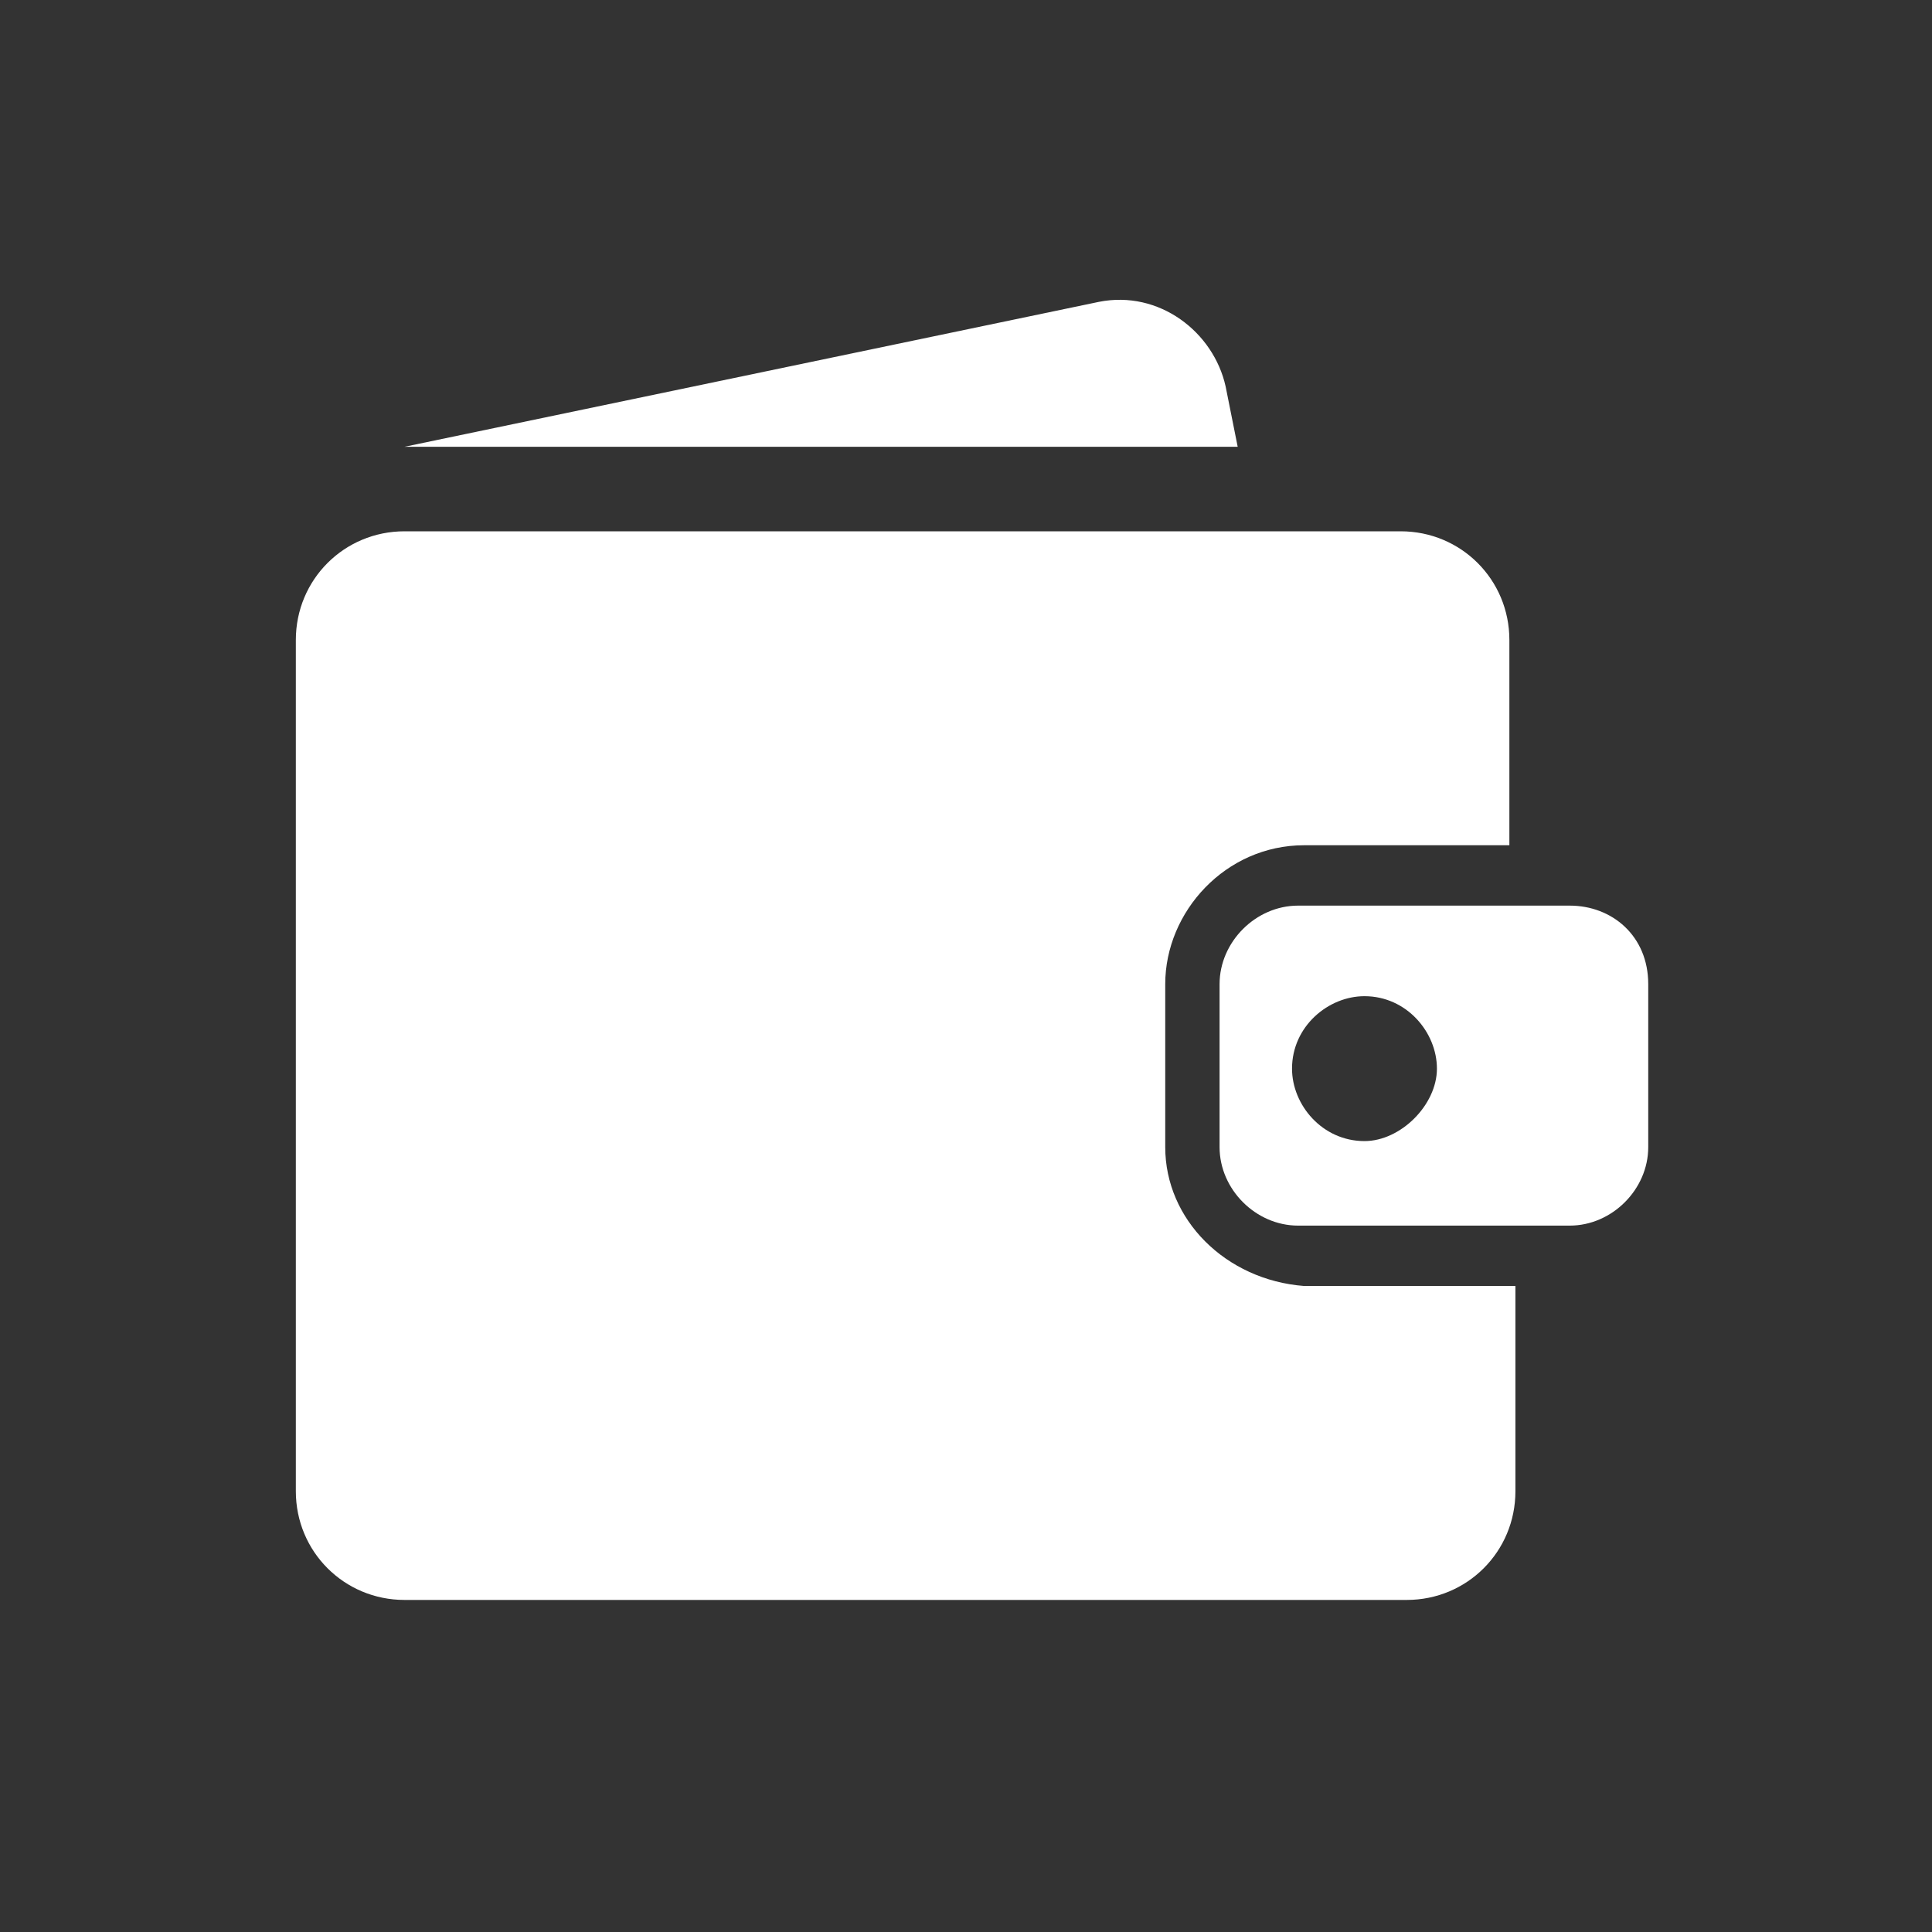 <?xml version="1.0" encoding="utf-8"?>
<!-- Generator: Adobe Illustrator 24.1.0, SVG Export Plug-In . SVG Version: 6.00 Build 0)  -->
<svg version="1.1" xmlns="http://www.w3.org/2000/svg" xmlns:xlink="http://www.w3.org/1999/xlink" x="0px" y="0px"
	 viewBox="0 0 32 32" style="enable-background:new 0 0 32 32;" xml:space="preserve">
<rect x="0" y="0" width="32" height="32" fill="#333333" stroke="none"/>
<style type="text/css">
	.st0{display:none;}
	.st1{display:inline;}
	.st2{fill:#19323F;}
	.st3{fill-rule:evenodd;clip-rule:evenodd;fill:#19323F;}
	.st4{fill:none;}
	.st5{display:inline;fill:#113179;}
	.st6{display:inline;fill:#FFFFFF;}
	.st7{fill:#FFFFFF;}
	.st8{display:inline;fill-rule:evenodd;clip-rule:evenodd;fill:#FFFFFF;}
</style>
<g id="レイヤー_1" class="st0">
	<g id="Element_2_" class="st1">
		<path class="st2" d="M14.7,8c0,1.7-2.8,3.2-6.4,3.2C4.8,11.1,2,9.7,2,8c0-1.7,2.8-3.2,6.4-3.2C11.8,4.8,14.7,6.2,14.7,8z"/>
		<path class="st2" d="M8.3,12.8c-3,0-5.6-1.1-6.2-2.5C2,10.5,2,10.8,2,11c0,1.7,2.8,3.2,6.4,3.2c3.5,0,6.4-1.4,6.4-3.2
			c0-0.2-0.1-0.5-0.2-0.7C13.9,11.7,11.4,12.8,8.3,12.8z"/>
		<path class="st2" d="M8.3,15.8c-3,0-5.6-1.1-6.2-2.5C2,13.6,2,13.8,2,14.1c0,1.7,2.8,3.2,6.4,3.2c3.5,0,6.4-1.4,6.4-3.2
			c0-0.2-0.1-0.5-0.2-0.7C13.9,14.8,11.4,15.8,8.3,15.8z"/>
		<path class="st2" d="M8.3,18.9c-3,0-5.6-1.1-6.2-2.5C2,16.7,2,16.9,2,17.1c0,1.7,2.8,3.2,6.4,3.2c3.5,0,6.4-1.4,6.4-3.2
			c0-0.2-0.1-0.5-0.2-0.7C13.9,17.9,11.4,18.9,8.3,18.9z"/>
		<path class="st2" d="M8.3,22c-3,0-5.6-1.1-6.2-2.5C2,19.7,2,20,2,20.2c0,1.7,2.8,3.2,6.4,3.2c3.5,0,6.4-1.4,6.4-3.2
			c0-0.2-0.1-0.5-0.2-0.7C13.9,20.9,11.4,22,8.3,22z"/>
		<path class="st2" d="M8.3,25.1c-3,0-5.6-1.1-6.2-2.5C2,22.8,2,23,2,23.3c0,1.7,2.8,3.2,6.4,3.2c3.5,0,6.4-1.4,6.4-3.2
			c0-0.2-0.1-0.5-0.2-0.7C13.9,24,11.4,25.1,8.3,25.1z"/>
		<path class="st2" d="M30.3,13.9c0,1.7-2.8,3.2-6.4,3.2c-3.5,0-6.4-1.4-6.4-3.2c0-1.7,2.8-3.2,6.4-3.2
			C27.4,10.7,30.3,12.1,30.3,13.9z"/>
		<path class="st2" d="M23.9,18.7c-3,0-5.6-1.1-6.2-2.5c-0.1,0.2-0.2,0.4-0.2,0.7c0,1.7,2.8,3.2,6.4,3.2c3.5,0,6.4-1.4,6.4-3.2
			c0-0.2-0.1-0.5-0.2-0.7C29.5,17.6,27,18.7,23.9,18.7z"/>
		<path class="st2" d="M23.9,21.7c-3,0-5.6-1.1-6.2-2.5c-0.1,0.2-0.2,0.4-0.2,0.7c0,1.7,2.8,3.2,6.4,3.2c3.5,0,6.4-1.4,6.4-3.2
			c0-0.2-0.1-0.5-0.2-0.7C29.5,20.7,27,21.7,23.9,21.7z"/>
		<path class="st2" d="M23.9,24.8c-3,0-5.6-1.1-6.2-2.5c-0.1,0.2-0.2,0.4-0.2,0.7c0,1.7,2.8,3.2,6.4,3.2c3.5,0,6.4-1.4,6.4-3.2
			c0-0.2-0.1-0.5-0.2-0.7C29.5,23.7,27,24.8,23.9,24.8z"/>
	</g>
	<g id="Element_1_" class="st1">
		<g>
			<g>
				<path class="st2" d="M10,28.2c-3.1,0-5.7-2.5-5.7-5.7c0-3.1,2.5-5.7,5.7-5.7s5.7,2.5,5.7,5.7C15.7,25.7,13.1,28.2,10,28.2z
					 M10,18.4c-2.3,0-4.2,1.9-4.2,4.2s1.9,4.2,4.2,4.2s4.2-1.9,4.2-4.2S12.3,18.4,10,18.4z"/>
			</g>
			<g>
				<path class="st2" d="M10.2,23.8c-0.2,0-0.4-0.1-0.5-0.2l-2.3-2.2c-0.3-0.3-0.3-0.8,0-1c0.3-0.3,0.8-0.3,1,0l1.8,1.7l1.1-1.2
					c0.3-0.3,0.7-0.3,1,0c0.3,0.3,0.3,0.7,0,1l-1.6,1.7C10.6,23.8,10.4,23.8,10.2,23.8C10.2,23.8,10.2,23.8,10.2,23.8z"/>
			</g>
		</g>
		<g>
			<g>
				<path class="st2" d="M21.5,3.8c-0.5-0.7-1.4-0.8-2-0.3l-4,2.9l6.4-2.2L21.5,3.8z"/>
				<path class="st2" d="M24.3,6.1c-0.2-0.6-0.8-1-1.4-1c-0.2,0-0.3,0-0.5,0.1c0,0,0,0,0,0l-4.9,1.7h6.2h0.9L24.3,6.1z"/>
			</g>
			<path class="st2" d="M26.5,13c-0.3-0.1-0.6-0.2-1-0.2h-1.2c-1.3,0-2.4,1.1-2.4,2.4c0,1.3,1.1,2.4,2.4,2.4h1.2
				c0.3,0,0.7-0.1,1-0.2c0.8-0.4,1.4-1.2,1.4-2.2C27.9,14.2,27.3,13.4,26.5,13z M24.9,16.2c-0.6,0-1-0.5-1-1c0-0.6,0.5-1,1-1
				c0.6,0,1,0.5,1,1C26,15.7,25.5,16.2,24.9,16.2z"/>
		</g>
		<path class="st2" d="M26.5,9.3c0-0.3-0.1-0.5-0.3-0.7C26,8.3,25.8,8.1,25.5,8c-0.1,0-0.3-0.1-0.5-0.1h-0.1h-0.5h-10h-1h-0.7h-1.6
			h-0.3c-0.4,0-0.8,0.2-1.1,0.5C9.5,8.5,9.4,8.8,9.4,9c0,0.1,0,0.2,0,0.3v0.2v1.3v4.5v0.1c0.2,0,0.4,0,0.6,0c3.8,0,7,3.1,7,7
			c0,0.2,0,0.4,0,0.6h1.4h0.2h1.6H25c0.8,0,1.5-0.7,1.5-1.5v-0.7v-0.6v-0.6v-1.2c-0.3,0.1-0.6,0.1-1,0.1h-1.2
			c-1.9,0-3.4-1.5-3.4-3.4c0-1.9,1.5-3.4,3.4-3.4h1.2c0.3,0,0.7,0.1,1,0.1v-1v-0.2L26.5,9.3C26.5,9.3,26.5,9.3,26.5,9.3z"/>
	</g>
	<g id="Element_3_" class="st1">
		<g>
			<path class="st2" d="M20.3,6.4c-0.2-0.9-1.1-1.6-2.1-1.4L6.7,7.4h13.8L20.3,6.4z"/>
		</g>
		<path class="st2" d="M19.3,19v-2.7c0-1.2,1-2.3,2.3-2.3H25v-3.4c0-1-0.8-1.8-1.8-1.8H6.7c-1,0-1.8,0.8-1.8,1.8v14.1
			c0,1,0.8,1.8,1.8,1.8h16.6c1,0,1.8-0.8,1.8-1.8v-3.4h-3.5C20.3,21.2,19.3,20.2,19.3,19z"/>
		<path class="st2" d="M26,15h-1h-3.5c-0.7,0-1.3,0.6-1.3,1.3V19c0,0.7,0.6,1.3,1.3,1.3H25h1c0.7,0,1.3-0.6,1.3-1.3v-2.7
			C27.3,15.5,26.7,15,26,15z M22.6,18.9c-0.7,0-1.2-0.6-1.2-1.2c0-0.7,0.6-1.2,1.2-1.2c0.7,0,1.2,0.6,1.2,1.2
			C23.8,18.3,23.2,18.9,22.6,18.9z"/>
	</g>
	<g id="Element_4_" class="st1">
		<g>
			<path class="st2" d="M5.1,22.3c-0.4,0-0.7-0.1-1-0.4c-0.5-0.6-0.5-1.5,0-2l7.4-7.1l6,5.4l8-8c0.6-0.6,1.5-0.6,2,0
				c0.6,0.6,0.6,1.5,0,2L17.6,22l-6-5.4l-5.5,5.3C5.9,22.2,5.5,22.3,5.1,22.3z"/>
		</g>
		<polygon class="st2" points="26,18.9 28.7,16.2 28.6,9 21.4,8.9 18.8,11.6 25.9,11.7 		"/>
	</g>
	<g id="Element_5_" class="st1">
		<g>
			<path class="st2" d="M22.9,6.4h-2.4l1.6,2.4H23v17H9.3v-17h0.9l1.6-2.4H9.4c-1.2,0-2.2,1-2.2,2.2v17.3c0,1.2,1,2.2,2.2,2.2h13.6
				c1.2,0,2.2-1,2.2-2.2V8.6C25.1,7.4,24.1,6.4,22.9,6.4z"/>
			<path class="st2" d="M20.6,8.8L19,6.4l-0.9-1.3l0,0c0-1.1-0.9-1.9-2-1.9c-1.1,0-2,0.9-2,1.9l0,0l-0.9,1.3l-1.6,2.4l-0.5,0.7
				l4.9,0l4.9,0L20.6,8.8z M16.1,4.4c0.4,0,0.7,0.3,0.7,0.7c0,0.4-0.3,0.7-0.7,0.7c-0.4,0-0.7-0.3-0.7-0.7
				C15.4,4.7,15.8,4.4,16.1,4.4z"/>
		</g>
		<path class="st2" d="M20.2,21.3c0.5-0.5,0.4-1.3-0.1-1.8l-1.3-1.3c-0.5-0.5-0.5-1.4,0-1.9l1.3-1.3c0.5-0.5,0.6-1.3,0.1-1.8
			c-0.5-0.5-1.3-0.4-1.8,0.1l-1.3,1.3c-0.5,0.5-1.4,0.5-1.9,0l-1.3-1.3c-0.5-0.5-1.3-0.6-1.8-0.1c-0.5,0.5-0.4,1.3,0.1,1.8l1.3,1.3
			c0.5,0.5,0.5,1.4,0,1.9l-1.3,1.3c-0.5,0.5-0.6,1.3-0.1,1.8c0.5,0.5,1.3,0.4,1.8-0.1l1.3-1.3c0.5-0.5,1.4-0.5,1.9,0l1.3,1.3
			C18.9,21.7,19.7,21.8,20.2,21.3z"/>
	</g>
	<g id="Element_6_" class="st1">
		<path class="st2" d="M14.7,5.8C8.5,5.9,3.6,11,3.8,17.2C3.9,23.3,9,28.2,15.1,28.1c6.2-0.1,11.1-5.2,10.9-11.4L14.9,17L14.7,5.8z"
			/>
		<path class="st2" d="M17.3,3.1l0.2,11.2l11.2-0.2C28.5,7.9,23.4,3,17.3,3.1z"/>
	</g>
	<g id="Element_7_" class="st1">
		<path class="st2" d="M24,5H8.3C7,5,5.9,6.1,5.9,7.4v15.7c0,0.8,0.4,1.5,1,1.9v0.5c0,0.4,0.3,0.7,0.7,0.7h2c0.4,0,0.7-0.3,0.7-0.7
			v-0.1h11v0.1c0,0.4,0.3,0.7,0.7,0.7h2c0.4,0,0.7-0.3,0.7-0.7v-0.3c0.8-0.4,1.4-1.2,1.4-2.1V7.4C26.3,6.1,25.3,5,24,5z M8.5,8.9
			c0-0.7,0.6-1.3,1.3-1.3h12.7c0.7,0,1.3,0.6,1.3,1.3v12.7c0,0.7-0.6,1.3-1.3,1.3H9.8c-0.7,0-1.3-0.6-1.3-1.3V8.9z"/>
		<g>
			<path class="st2" d="M14.4,17.8c0.5,0.3,1.1,0.5,1.7,0.5c0.6,0,1.2-0.2,1.7-0.5l-1.7-1.7L14.4,17.8z"/>
			<path class="st2" d="M13.5,13.5C13.2,14,13,14.6,13,15.2c0,0.6,0.2,1.2,0.5,1.7l1.7-1.7L13.5,13.5z"/>
			<path class="st2" d="M17.8,12.6c-0.5-0.3-1.1-0.5-1.7-0.5c-0.6,0-1.2,0.2-1.7,0.5l1.7,1.7L17.8,12.6z"/>
			<path class="st2" d="M17,15.2l1.7,1.7c0.3-0.5,0.5-1.1,0.5-1.7c0-0.6-0.2-1.2-0.5-1.7L17,15.2z"/>
			<path class="st2" d="M22.5,8.7H9.8c-0.1,0-0.2,0.1-0.2,0.2v12.7c0,0.1,0.1,0.2,0.2,0.2h12.7c0.1,0,0.2-0.1,0.2-0.2V8.9
				C22.7,8.8,22.6,8.7,22.5,8.7z M16.1,19.8c-2.5,0-4.6-2-4.6-4.6c0-2.5,2-4.6,4.6-4.6c2.5,0,4.6,2,4.6,4.6
				C20.7,17.7,18.6,19.8,16.1,19.8z"/>
		</g>
	</g>
	<g id="Element_8_" class="st1">
		<g>
			<path class="st2" d="M12.3,15.9v-1.3c-0.9,0-1.8-0.3-2.4-0.6l0.4-1.6c0.6,0.3,1.4,0.6,2.3,0.6c0.8,0,1.3-0.3,1.3-0.9
				c0-0.5-0.4-0.9-1.5-1.2C11,10.4,10,9.7,10,8.3c0-1.2,0.9-2.2,2.4-2.5V4.5h1.4v1.2c0.9,0,1.6,0.2,2,0.5l-0.4,1.6
				c-0.4-0.2-1-0.5-2-0.5c-0.9,0-1.2,0.4-1.2,0.8c0,0.5,0.5,0.8,1.7,1.2c1.7,0.6,2.3,1.4,2.3,2.6c0,1.2-0.9,2.3-2.5,2.6v1.4H12.3z"
				/>
		</g>
		<g>
			<g>
				<g>
					<path class="st2" d="M19.3,20.8H6.4c-0.8,0-1.5-0.7-1.5-1.5c0-0.8,0.7-1.5,1.5-1.5h10.8l3.9-9.2h4.7c0.8,0,1.5,0.7,1.5,1.5
						c0,0.8-0.7,1.5-1.5,1.5h-2.7L19.3,20.8z"/>
				</g>
				<g>
					<path class="st2" d="M10.1,24.3c0,1.4-1.1,2.5-2.5,2.5c-1.4,0-2.5-1.1-2.5-2.5c0-1.4,1.1-2.5,2.5-2.5C9,21.9,10.1,23,10.1,24.3
						z"/>
				</g>
				<g>
					<path class="st2" d="M19.3,24.3c0,1.4-1.1,2.5-2.5,2.5c-1.4,0-2.5-1.1-2.5-2.5c0-1.4,1.1-2.5,2.5-2.5
						C18.2,21.9,19.3,23,19.3,24.3z"/>
				</g>
			</g>
		</g>
	</g>
	<g id="Element_9_" class="st1">
		<rect x="7.8" y="14" class="st2" width="4.7" height="9.9"/>
		<rect x="13.8" y="9.2" class="st2" width="4.6" height="14.7"/>
		<rect x="19.9" y="16.8" class="st2" width="4.6" height="7.1"/>
		<g>
			<path class="st2" d="M24.3,26.9H7.9c-1.7,0-3.1-1.4-3.1-3.1V7.5c0-1.7,1.4-3.1,3.1-3.1h16.3c1.7,0,3.1,1.4,3.1,3.1v16.3
				C27.4,25.5,26,26.9,24.3,26.9z M7.9,6.2c-0.7,0-1.3,0.6-1.3,1.3v16.3c0,0.7,0.6,1.3,1.3,1.3h16.3c0.7,0,1.3-0.6,1.3-1.3V7.5
				c0-0.7-0.6-1.3-1.3-1.3H7.9z"/>
		</g>
	</g>
	<g id="Element_10_" class="st1">
		<path class="st3" d="M20.2,21.4l2.5-5.2l-3.6-3.6L15.6,9l-5.2,2.5L6.4,22.9c-0.4,0.1-0.7,0.3-1,0.5C4.9,24,4.7,24.8,5,25.6
			l9.3-9.3c-0.1-0.6,0-1.2,0.4-1.6c0.7-0.7,1.7-0.7,2.4,0c0.7,0.7,0.7,1.7,0,2.4c-0.4,0.4-1.1,0.6-1.6,0.4l-9.3,9.3
			c0.7,0.3,1.6,0.1,2.2-0.5c0.3-0.3,0.5-0.6,0.5-1L20.2,21.4z"/>
		<path class="st3" d="M26.8,15.5c-0.7,0.7-2,0.7-2.7,0l-7.8-7.8c-0.7-0.7-0.7-2,0-2.7l0,0c0.7-0.7,2-0.7,2.7,0l7.8,7.8
			C27.5,13.5,27.5,14.7,26.8,15.5L26.8,15.5z"/>
	</g>
	<g id="Element_11_" class="st1">
		<g>
			<path class="st4" d="M19.4,12.1h-6.6c-1.5,0-2.7,1.2-2.7,2.7v6.6c0,1.5,1.2,2.7,2.7,2.7h6.6c1.5,0,2.7-1.2,2.7-2.7v-6.6
				C22.1,13.3,20.9,12.1,19.4,12.1z"/>
			<path class="st2" d="M22.3,7.8h-3v0.2c0,1.5-1.3,2.8-2.8,2.8h-0.9c-1.5,0-2.8-1.3-2.8-2.8V7.8h-3c-1.5,0-2.7,1.2-2.7,2.7v13.7
				c0,1.5,1.2,2.7,2.7,2.7h12.4c1.5,0,2.7-1.2,2.7-2.7V10.5C25,9,23.8,7.8,22.3,7.8z M22.1,21.5c0,1.5-1.2,2.7-2.7,2.7h-6.6
				c-1.5,0-2.7-1.2-2.7-2.7v-6.6c0-1.5,1.2-2.7,2.7-2.7h6.6c1.5,0,2.7,1.2,2.7,2.7V21.5z"/>
		</g>
		<path class="st2" d="M16.6,4.4h-0.9c-1.1,0-2,0.9-2,2v1.4v0.2c0,1.1,0.9,2,2,2h0.9c1.1,0,2-0.9,2-2V7.8V6.4
			C18.5,5.3,17.7,4.4,16.6,4.4z M16.1,7.8c-0.7,0-1.2-0.5-1.2-1.2c0-0.7,0.5-1.2,1.2-1.2c0.7,0,1.2,0.5,1.2,1.2
			C17.3,7.3,16.8,7.8,16.1,7.8z"/>
		<path class="st3" d="M19.8,20c-0.8-0.5-1.9-0.3-2.7-1.2c0,0-0.3-0.3,0.3-1c0.6-0.7,0.7-1.9,0.5-2.8c-0.2-0.9-1-1.5-1.9-1.5
			c-0.9,0-1.8,0.6-1.9,1.5c-0.2,0.9-0.1,2.1,0.5,2.8c0.6,0.7,0.3,1,0.3,1c-0.7,1-1.9,0.7-2.7,1.2c-0.8,0.5-0.6,1.8-0.6,1.8h4.3h4.3
			C20.4,21.7,20.6,20.5,19.8,20z"/>
	</g>
	<g id="Element_12_" class="st1">
		<ellipse class="st2" cx="16.1" cy="7.7" rx="6.6" ry="3.3"/>
		<path class="st2" d="M16.1,12.7c-3.2,0-5.8-1.1-6.5-2.6c-0.1,0.2-0.2,0.5-0.2,0.7c0,1.8,3,3.3,6.6,3.3c3.6,0,6.6-1.5,6.6-3.3
			c0-0.2-0.1-0.5-0.2-0.7C21.9,11.6,19.3,12.7,16.1,12.7z"/>
		<path class="st2" d="M16.1,15.9c-3.2,0-5.8-1.1-6.5-2.6c-0.1,0.2-0.2,0.5-0.2,0.7c0,1.8,3,3.3,6.6,3.3c3.6,0,6.6-1.5,6.6-3.3
			c0-0.2-0.1-0.5-0.2-0.7C21.9,14.8,19.3,15.9,16.1,15.9z"/>
		<path class="st2" d="M16.1,19.1c-3.2,0-5.8-1.1-6.5-2.6c-0.1,0.2-0.2,0.5-0.2,0.7c0,1.8,3,3.3,6.6,3.3c3.6,0,6.6-1.5,6.6-3.3
			c0-0.2-0.1-0.5-0.2-0.7C21.9,17.9,19.3,19.1,16.1,19.1z"/>
		<path class="st2" d="M16.1,22.2c-3.2,0-5.8-1.1-6.5-2.6c-0.1,0.2-0.2,0.5-0.2,0.7c0,1.8,3,3.3,6.6,3.3c3.6,0,6.6-1.5,6.6-3.3
			c0-0.2-0.1-0.5-0.2-0.7C21.9,21.1,19.3,22.2,16.1,22.2z"/>
		<path class="st2" d="M16.1,25.4c-3.2,0-5.8-1.1-6.5-2.6c-0.1,0.2-0.2,0.5-0.2,0.7c0,1.8,3,3.3,6.6,3.3c3.6,0,6.6-1.5,6.6-3.3
			c0-0.2-0.1-0.5-0.2-0.7C21.9,24.3,19.3,25.4,16.1,25.4z"/>
	</g>
	<g id="Element_13_" class="st1">
		<path class="st2" d="M24.8,4.5H7.4C6,4.5,4.9,5.6,4.9,7v17.3c0,1.4,1.1,2.5,2.5,2.5h17.4c1.4,0,2.5-1.1,2.5-2.5V7
			C27.4,5.6,26.2,4.5,24.8,4.5z M12.5,23.3c0,0.5-0.4,1-1,1H8.8c-0.5,0-1-0.4-1-1v-2.7c0-0.5,0.4-1,1-1h2.7c0.5,0,1,0.4,1,1V23.3z
			 M12.5,17.4c0,0.5-0.4,1-1,1H8.8c-0.5,0-1-0.4-1-1v-2.7c0-0.5,0.4-1,1-1h2.7c0.5,0,1,0.4,1,1V17.4z M18.6,23.3c0,0.5-0.4,1-1,1
			h-2.7c-0.5,0-1-0.4-1-1v-2.7c0-0.5,0.4-1,1-1h2.7c0.5,0,1,0.4,1,1V23.3z M18.6,17.4c0,0.5-0.4,1-1,1h-2.7c-0.5,0-1-0.4-1-1v-2.7
			c0-0.5,0.4-1,1-1h2.7c0.5,0,1,0.4,1,1V17.4z M24.8,23.3c0,0.5-0.4,1-1,1h-2.7c-0.5,0-1-0.4-1-1v-8.6c0-0.5,0.4-1,1-1h2.7
			c0.5,0,1,0.4,1,1V23.3z M24.8,12H7.7V7.3h17.1V12z"/>
	</g>
	<g id="Element_14_" class="st1">
		<path class="st2" d="M7.8,24.6c0,0.8-0.7,1.5-1.5,1.5l0,0c-0.8,0-1.5-0.7-1.5-1.5V7.4c0-0.8,0.7-1.5,1.5-1.5l0,0
			c0.8,0,1.5,0.7,1.5,1.5V24.6z"/>
		<path class="st2" d="M6.3,26.1c-0.8,0-1.5-0.7-1.5-1.5l0,0c0-0.8,0.7-1.5,1.5-1.5h17.2c0.8,0,1.5,0.7,1.5,1.5l0,0
			c0,0.8-0.7,1.5-1.5,1.5H6.3z"/>
		<g>
			<path class="st2" d="M9.7,21.8c-0.6,0-1.2-0.5-1.2-1.1c-0.1-0.7,0.4-1.3,1.1-1.4c0.5-0.1,10.9-1.4,11.9-11
				c0.1-0.7,0.7-1.2,1.4-1.1c0.7,0.1,1.2,0.7,1.1,1.4c-0.5,4.8-3.1,8.6-7.6,11c-3.3,1.8-6.4,2.2-6.5,2.2C9.8,21.8,9.7,21.8,9.7,21.8
				z"/>
		</g>
		<g>
			<path class="st2" d="M26,11.7c-0.4,0-0.8-0.2-1-0.5L22.8,8l-3,2.1c-0.6,0.4-1.4,0.3-1.7-0.3c-0.4-0.6-0.3-1.4,0.3-1.7L22,5.5
				c0.4-0.3,0.8-0.4,1.3-0.3c0.5,0.1,0.8,0.3,1.1,0.7L27,9.7c0.4,0.6,0.3,1.4-0.3,1.7C26.5,11.6,26.3,11.7,26,11.7z"/>
		</g>
		<path class="st2" d="M12.3,13.8c0,0.3-0.3,0.6-0.6,0.6H9.5c-0.3,0-0.6-0.3-0.6-0.6v-0.5c0-0.3,0.3-0.6,0.6-0.6h2.1
			c0.3,0,0.6,0.3,0.6,0.6V13.8z"/>
		<path class="st2" d="M17.1,13.8c0,0.3-0.3,0.6-0.6,0.6h-2.1c-0.3,0-0.6-0.3-0.6-0.6v-0.5c0-0.3,0.3-0.6,0.6-0.6h2.1
			c0.3,0,0.6,0.3,0.6,0.6V13.8z"/>
		<path class="st2" d="M20.5,21.4c-0.3,0-0.6-0.3-0.6-0.6v-2.1c0-0.3,0.3-0.6,0.6-0.6H21c0.3,0,0.6,0.3,0.6,0.6v2.1
			c0,0.3-0.3,0.6-0.6,0.6H20.5z"/>
	</g>
	<g id="Element_15_" class="st1">
		<g>
			<path class="st2" d="M16.1,26.9c-6.2,0-11.2-5-11.2-11.2s5-11.2,11.2-11.2s11.2,5,11.2,11.2S22.3,26.9,16.1,26.9z M16.1,5.2
				c-5.8,0-10.5,4.7-10.5,10.5s4.7,10.5,10.5,10.5s10.5-4.7,10.5-10.5S21.9,5.2,16.1,5.2z M16.1,22.6c-3.9,0-7-3.1-7-7s3.1-7,7-7
				s7,3.1,7,7S20,22.6,16.1,22.6z M16.1,9.4c-3.4,0-6.2,2.8-6.2,6.2s2.8,6.2,6.2,6.2s6.2-2.8,6.2-6.2S19.5,9.4,16.1,9.4z"/>
		</g>
		<g>
			<path class="st2" d="M16.1,22.2c-1.9,0-3.7-0.8-4.9-2.1l-3.3,2.6c2,2.3,4.9,3.8,8.2,3.8c4.1,0,7.7-2.3,9.5-5.7l-3.8-1.9
				C20.7,20.9,18.6,22.2,16.1,22.2z"/>
			<path class="st2" d="M16.1,9c0.2,0,0.3,0,0.5,0V4.8c-0.2,0-0.3,0-0.5,0c-0.2,0-0.3,0-0.5,0V9C15.8,9,16,9,16.1,9z"/>
			<path class="st2" d="M10.6,19.3l-3.3,2.6c0.2,0.3,0.4,0.5,0.6,0.8l3.3-2.6C11,19.8,10.8,19.6,10.6,19.3z"/>
			<path class="st2" d="M22.3,18.1c-0.1,0.3-0.3,0.6-0.4,0.9l3.8,1.9c0.2-0.3,0.3-0.6,0.4-0.9L22.3,18.1z"/>
		</g>
	</g>
</g>
<g id="レイヤー_3" class="st0">
	<rect class="st5" width="32" height="32"/>
</g>
<g id="レイヤー_2">
	<g id="Element_30_" class="st0">
		<path class="st6" d="M14.7,8c0,1.7-2.8,3.2-6.4,3.2C4.8,11.1,2,9.7,2,8c0-1.7,2.8-3.2,6.4-3.2C11.8,4.8,14.7,6.2,14.7,8z"/>
		<path class="st6" d="M8.3,12.8c-3,0-5.6-1.1-6.2-2.5C2,10.5,2,10.7,2,11c0,1.7,2.8,3.2,6.4,3.2c3.5,0,6.4-1.4,6.4-3.2
			c0-0.2-0.1-0.5-0.2-0.7C13.9,11.7,11.4,12.8,8.3,12.8z"/>
		<path class="st6" d="M8.3,15.8c-3,0-5.6-1.1-6.2-2.5C2,13.6,2,13.8,2,14c0,1.7,2.8,3.2,6.4,3.2c3.5,0,6.4-1.4,6.4-3.2
			c0-0.2-0.1-0.5-0.2-0.7C13.9,14.8,11.4,15.8,8.3,15.8z"/>
		<path class="st6" d="M8.3,18.9c-3,0-5.6-1.1-6.2-2.5C2,16.7,2,16.9,2,17.1c0,1.7,2.8,3.2,6.4,3.2c3.5,0,6.4-1.4,6.4-3.2
			c0-0.2-0.1-0.5-0.2-0.7C13.9,17.8,11.4,18.9,8.3,18.9z"/>
		<path class="st6" d="M8.3,22c-3,0-5.6-1.1-6.2-2.5C2,19.7,2,20,2,20.2c0,1.7,2.8,3.2,6.4,3.2c3.5,0,6.4-1.4,6.4-3.2
			c0-0.2-0.1-0.5-0.2-0.7C13.9,20.9,11.4,22,8.3,22z"/>
		<path class="st6" d="M8.3,25c-3,0-5.6-1.1-6.2-2.5C2,22.8,2,23,2,23.3c0,1.7,2.8,3.2,6.4,3.2c3.5,0,6.4-1.4,6.4-3.2
			c0-0.2-0.1-0.5-0.2-0.7C13.9,24,11.4,25,8.3,25z"/>
		<path class="st6" d="M30.3,13.9c0,1.7-2.8,3.2-6.4,3.2c-3.5,0-6.4-1.4-6.4-3.2c0-1.7,2.8-3.2,6.4-3.2
			C27.4,10.7,30.3,12.1,30.3,13.9z"/>
		<path class="st6" d="M23.9,18.7c-3,0-5.6-1.1-6.2-2.5c-0.1,0.2-0.2,0.4-0.2,0.7c0,1.7,2.8,3.2,6.4,3.2c3.5,0,6.4-1.4,6.4-3.2
			c0-0.2-0.1-0.5-0.2-0.7C29.5,17.6,27,18.7,23.9,18.7z"/>
		<path class="st6" d="M23.9,21.7c-3,0-5.6-1.1-6.2-2.5c-0.1,0.2-0.2,0.4-0.2,0.7c0,1.7,2.8,3.2,6.4,3.2c3.5,0,6.4-1.4,6.4-3.2
			c0-0.2-0.1-0.5-0.2-0.7C29.5,20.7,27,21.7,23.9,21.7z"/>
		<path class="st6" d="M23.9,24.8c-3,0-5.6-1.1-6.2-2.5c-0.1,0.2-0.2,0.4-0.2,0.7c0,1.7,2.8,3.2,6.4,3.2c3.5,0,6.4-1.4,6.4-3.2
			c0-0.2-0.1-0.5-0.2-0.7C29.5,23.7,27,24.8,23.9,24.8z"/>
	</g>
	<g id="Element_29_" class="st0">
		<g class="st1">
			<g>
				<path class="st7" d="M10,28.2c-3.1,0-5.7-2.5-5.7-5.7c0-3.1,2.5-5.7,5.7-5.7s5.7,2.5,5.7,5.7C15.7,25.7,13.1,28.2,10,28.2z
					 M10,18.4c-2.3,0-4.2,1.9-4.2,4.2s1.9,4.2,4.2,4.2s4.2-1.9,4.2-4.2S12.3,18.4,10,18.4z"/>
			</g>
			<g>
				<path class="st7" d="M10.2,23.8c-0.2,0-0.4-0.1-0.5-0.2l-2.3-2.2c-0.3-0.3-0.3-0.8,0-1c0.3-0.3,0.8-0.3,1,0l1.8,1.7l1.1-1.2
					c0.3-0.3,0.7-0.3,1,0c0.3,0.3,0.3,0.7,0,1l-1.6,1.7C10.6,23.7,10.4,23.8,10.2,23.8C10.2,23.8,10.2,23.8,10.2,23.8z"/>
			</g>
		</g>
		<g class="st1">
			<g>
				<path class="st7" d="M21.5,3.8c-0.5-0.7-1.4-0.8-2-0.3l-4,2.9l6.4-2.2L21.5,3.8z"/>
				<path class="st7" d="M24.3,6.1c-0.2-0.6-0.8-1-1.4-1c-0.2,0-0.3,0-0.5,0.1c0,0,0,0,0,0l-4.9,1.7h6.2h0.9L24.3,6.1z"/>
			</g>
			<path class="st7" d="M26.5,13c-0.3-0.1-0.6-0.2-1-0.2h-1.2c-1.3,0-2.4,1.1-2.4,2.4c0,1.3,1.1,2.4,2.4,2.4h1.2
				c0.3,0,0.7-0.1,1-0.2c0.8-0.4,1.4-1.2,1.4-2.2C27.9,14.2,27.3,13.4,26.5,13z M24.9,16.2c-0.6,0-1-0.5-1-1c0-0.6,0.5-1,1-1
				c0.6,0,1,0.5,1,1C26,15.7,25.5,16.2,24.9,16.2z"/>
		</g>
		<path class="st6" d="M26.5,9.3c0-0.3-0.1-0.5-0.3-0.7C26,8.3,25.8,8.1,25.5,8c-0.1,0-0.3-0.1-0.5-0.1h-0.1h-0.5h-10h-1h-0.7h-1.6
			h-0.3c-0.4,0-0.8,0.2-1.1,0.5C9.5,8.5,9.4,8.8,9.4,9c0,0.1,0,0.2,0,0.3v0.2v1.3v4.5v0.1c0.2,0,0.4,0,0.6,0c3.8,0,7,3.1,7,7
			c0,0.2,0,0.4,0,0.6h1.4h0.2h1.6H25c0.8,0,1.5-0.7,1.5-1.5v-0.7v-0.6v-0.6v-1.2c-0.3,0.1-0.6,0.1-1,0.1h-1.2
			c-1.9,0-3.4-1.5-3.4-3.4c0-1.9,1.5-3.4,3.4-3.4h1.2c0.3,0,0.7,0.1,1,0.1v-1v-0.2L26.5,9.3C26.5,9.3,26.5,9.3,26.5,9.3z"/>
	</g>
	<g id="Element_28_">
		<g>
			<path class="st7" d="M20.3,6.4c-0.2-0.9-1.1-1.6-2.1-1.4L6.7,7.4h13.8L20.3,6.4z"/>
		</g>
		<path class="st7" d="M19.3,19v-2.7c0-1.2,1-2.3,2.3-2.3H25v-3.4c0-1-0.8-1.8-1.8-1.8H6.7c-1,0-1.8,0.8-1.8,1.8v14.1
			c0,1,0.8,1.8,1.8,1.8h16.6c1,0,1.8-0.8,1.8-1.8v-3.4h-3.5C20.3,21.2,19.3,20.2,19.3,19z"/>
		<path class="st7" d="M26,15h-1h-3.5c-0.7,0-1.3,0.6-1.3,1.3V19c0,0.7,0.6,1.3,1.3,1.3H25h1c0.7,0,1.3-0.6,1.3-1.3v-2.7
			C27.3,15.5,26.7,15,26,15z M22.6,18.9c-0.7,0-1.2-0.6-1.2-1.2c0-0.7,0.6-1.2,1.2-1.2c0.7,0,1.2,0.6,1.2,1.2
			C23.8,18.3,23.2,18.9,22.6,18.9z"/>
	</g>
	<g id="Element_27_" class="st0">
		<g class="st1">
			<path class="st7" d="M5.1,22.3c-0.4,0-0.7-0.1-1-0.4c-0.5-0.6-0.5-1.5,0-2l7.4-7.1l6,5.4l8-8c0.6-0.6,1.5-0.6,2,0
				c0.6,0.6,0.6,1.5,0,2L17.6,22l-6-5.4l-5.5,5.3C5.9,22.2,5.5,22.3,5.1,22.3z"/>
		</g>
		<polygon class="st6" points="26,18.9 28.7,16.2 28.6,9 21.4,8.9 18.8,11.6 25.9,11.7 		"/>
	</g>
	<g id="Element_26_" class="st0">
		<g class="st1">
			<path class="st7" d="M22.9,6.4h-2.4l1.6,2.4H23v17H9.3v-17h0.9l1.6-2.4H9.4c-1.2,0-2.2,1-2.2,2.2v17.3c0,1.2,1,2.2,2.2,2.2h13.6
				c1.2,0,2.2-1,2.2-2.2V8.6C25.1,7.3,24.1,6.4,22.9,6.4z"/>
			<path class="st7" d="M20.6,8.7L19,6.4l-0.9-1.3l0,0c0-1.1-0.9-1.9-2-1.9c-1.1,0-2,0.9-2,1.9l0,0l-0.9,1.3l-1.6,2.4l-0.5,0.7
				l4.9,0l4.9,0L20.6,8.7z M16.1,4.4c0.4,0,0.7,0.3,0.7,0.7s-0.3,0.7-0.7,0.7c-0.4,0-0.7-0.3-0.7-0.7S15.8,4.4,16.1,4.4z"/>
		</g>
		<path class="st6" d="M20.2,21.3c0.5-0.5,0.4-1.3-0.1-1.8l-1.3-1.3c-0.5-0.5-0.5-1.4,0-1.9l1.3-1.3c0.5-0.5,0.6-1.3,0.1-1.8
			c-0.5-0.5-1.3-0.4-1.8,0.1l-1.3,1.3c-0.5,0.5-1.4,0.5-1.9,0l-1.3-1.3c-0.5-0.5-1.3-0.6-1.8-0.1c-0.5,0.5-0.4,1.3,0.1,1.8l1.3,1.3
			c0.5,0.5,0.5,1.4,0,1.9l-1.3,1.3c-0.5,0.5-0.6,1.3-0.1,1.8c0.5,0.5,1.3,0.4,1.8-0.1l1.3-1.3c0.5-0.5,1.4-0.5,1.9,0l1.3,1.3
			C18.9,21.7,19.7,21.7,20.2,21.3z"/>
	</g>
	<g id="Element_25_" class="st0">
		<path class="st6" d="M14.7,5.8C8.5,5.9,3.6,11,3.8,17.2C3.9,23.3,9,28.2,15.1,28.1c6.2-0.1,11.1-5.2,10.9-11.4L14.9,17L14.7,5.8z"
			/>
		<path class="st6" d="M17.3,3.1l0.2,11.2l11.2-0.2C28.5,7.9,23.4,3,17.3,3.1z"/>
	</g>
	<g id="Element_24_" class="st0">
		<path class="st6" d="M24,5H8.3C7,5,5.9,6.1,5.9,7.4V23c0,0.8,0.4,1.5,1,1.9v0.5c0,0.4,0.3,0.7,0.7,0.7h2c0.4,0,0.7-0.3,0.7-0.7
			v-0.1h11v0.1c0,0.4,0.3,0.7,0.7,0.7h2c0.4,0,0.7-0.3,0.7-0.7v-0.3c0.8-0.4,1.4-1.2,1.4-2.1V7.4C26.3,6.1,25.3,5,24,5z M8.5,8.9
			c0-0.7,0.6-1.3,1.3-1.3h12.7c0.7,0,1.3,0.6,1.3,1.3v12.7c0,0.7-0.6,1.3-1.3,1.3H9.8c-0.7,0-1.3-0.6-1.3-1.3V8.9z"/>
		<g class="st1">
			<path class="st7" d="M14.4,17.8c0.5,0.3,1.1,0.5,1.7,0.5c0.6,0,1.2-0.2,1.7-0.5l-1.7-1.7L14.4,17.8z"/>
			<path class="st7" d="M13.5,13.5C13.2,14,13,14.6,13,15.2c0,0.6,0.2,1.2,0.5,1.7l1.7-1.7L13.5,13.5z"/>
			<path class="st7" d="M17.8,12.6c-0.5-0.3-1.1-0.5-1.7-0.5c-0.6,0-1.2,0.2-1.7,0.5l1.7,1.7L17.8,12.6z"/>
			<path class="st7" d="M17,15.2l1.7,1.7c0.3-0.5,0.5-1.1,0.5-1.7c0-0.6-0.2-1.2-0.5-1.7L17,15.2z"/>
			<path class="st7" d="M22.5,8.7H9.8c-0.1,0-0.2,0.1-0.2,0.2v12.7c0,0.1,0.1,0.2,0.2,0.2h12.7c0.1,0,0.2-0.1,0.2-0.2V8.9
				C22.7,8.8,22.6,8.7,22.5,8.7z M16.1,19.8c-2.5,0-4.6-2-4.6-4.6c0-2.5,2-4.6,4.6-4.6c2.5,0,4.6,2,4.6,4.6
				C20.7,17.7,18.6,19.8,16.1,19.8z"/>
		</g>
	</g>
	<g id="Element_23_" class="st0">
		<g class="st1">
			<path class="st7" d="M12.3,15.9v-1.3c-0.9,0-1.8-0.3-2.4-0.6l0.4-1.6c0.6,0.3,1.4,0.6,2.3,0.6c0.8,0,1.3-0.3,1.3-0.9
				c0-0.5-0.4-0.9-1.5-1.2C11,10.4,10,9.7,10,8.3c0-1.2,0.9-2.2,2.4-2.5V4.5h1.4v1.2c0.9,0,1.6,0.2,2,0.5l-0.4,1.6
				c-0.4-0.2-1-0.5-2-0.5c-0.9,0-1.2,0.4-1.2,0.8c0,0.5,0.5,0.8,1.7,1.2c1.7,0.6,2.3,1.4,2.3,2.6c0,1.2-0.9,2.3-2.5,2.6v1.4H12.3z"
				/>
		</g>
		<g class="st1">
			<g>
				<g>
					<path class="st7" d="M19.3,20.8H6.4c-0.8,0-1.5-0.7-1.5-1.5c0-0.8,0.7-1.5,1.5-1.5h10.8l3.9-9.2h4.7c0.8,0,1.5,0.7,1.5,1.5
						c0,0.8-0.7,1.5-1.5,1.5h-2.7L19.3,20.8z"/>
				</g>
				<g>
					<path class="st7" d="M10.1,24.3c0,1.4-1.1,2.5-2.5,2.5c-1.4,0-2.5-1.1-2.5-2.5c0-1.4,1.1-2.5,2.5-2.5
						C9,21.8,10.1,22.9,10.1,24.3z"/>
				</g>
				<g>
					<path class="st7" d="M19.3,24.3c0,1.4-1.1,2.5-2.5,2.5c-1.4,0-2.5-1.1-2.5-2.5c0-1.4,1.1-2.5,2.5-2.5
						C18.2,21.8,19.3,22.9,19.3,24.3z"/>
				</g>
			</g>
		</g>
	</g>
	<g id="Element_22_" class="st0">
		<rect x="7.8" y="14" class="st6" width="4.7" height="9.9"/>
		<rect x="13.8" y="9.2" class="st6" width="4.6" height="14.7"/>
		<rect x="19.9" y="16.8" class="st6" width="4.6" height="7.1"/>
		<g class="st1">
			<path class="st7" d="M24.3,26.9H7.9c-1.7,0-3.1-1.4-3.1-3.1V7.4c0-1.7,1.4-3.1,3.1-3.1h16.3c1.7,0,3.1,1.4,3.1,3.1v16.3
				C27.4,25.5,26,26.9,24.3,26.9z M7.9,6.2c-0.7,0-1.3,0.6-1.3,1.3v16.3c0,0.7,0.6,1.3,1.3,1.3h16.3c0.7,0,1.3-0.6,1.3-1.3V7.4
				c0-0.7-0.6-1.3-1.3-1.3H7.9z"/>
		</g>
	</g>
	<g id="Element_21_" class="st0">
		<path class="st6" d="M20.2,21.4l2.5-5.2l-3.6-3.6L15.6,9l-5.2,2.5L6.4,22.9c-0.4,0.1-0.7,0.3-1,0.5C4.9,24,4.7,24.8,5,25.6
			l9.3-9.3c-0.1-0.6,0-1.2,0.4-1.6c0.7-0.7,1.7-0.7,2.4,0c0.7,0.7,0.7,1.7,0,2.4c-0.4,0.4-1.1,0.6-1.6,0.4l-9.3,9.3
			c0.7,0.3,1.6,0.1,2.2-0.5c0.3-0.3,0.5-0.6,0.5-1L20.2,21.4z"/>
		<path class="st6" d="M26.8,15.5c-0.7,0.7-2,0.7-2.7,0l-7.8-7.8c-0.7-0.7-0.7-2,0-2.7l0,0c0.7-0.7,2-0.7,2.7,0l7.8,7.8
			C27.5,13.5,27.5,14.7,26.8,15.5L26.8,15.5z"/>
	</g>
	<g id="Element_20_" class="st0">
		<g class="st1">
			<path class="st4" d="M19.4,12.1h-6.6c-1.5,0-2.7,1.2-2.7,2.7v6.6c0,1.5,1.2,2.7,2.7,2.7h6.6c1.5,0,2.7-1.2,2.7-2.7v-6.6
				C22.1,13.3,20.9,12.1,19.4,12.1z"/>
			<path class="st7" d="M22.3,7.8h-3v0.2c0,1.5-1.3,2.8-2.8,2.8h-0.9c-1.5,0-2.8-1.3-2.8-2.8V7.8h-3c-1.5,0-2.7,1.2-2.7,2.7v13.7
				c0,1.5,1.2,2.7,2.7,2.7h12.4c1.5,0,2.7-1.2,2.7-2.7V10.5C25,9,23.8,7.8,22.3,7.8z M22.1,21.5c0,1.5-1.2,2.7-2.7,2.7h-6.6
				c-1.5,0-2.7-1.2-2.7-2.7v-6.6c0-1.5,1.2-2.7,2.7-2.7h6.6c1.5,0,2.7,1.2,2.7,2.7V21.5z"/>
		</g>
		<path class="st6" d="M16.6,4.4h-0.9c-1.1,0-2,0.9-2,2v1.4v0.2c0,1.1,0.9,2,2,2h0.9c1.1,0,2-0.9,2-2V7.8V6.4
			C18.5,5.3,17.7,4.4,16.6,4.4z M16.1,7.8c-0.7,0-1.2-0.5-1.2-1.2c0-0.7,0.5-1.2,1.2-1.2c0.7,0,1.2,0.5,1.2,1.2
			C17.3,7.3,16.8,7.8,16.1,7.8z"/>
		<path class="st8" d="M19.8,19.9c-0.8-0.5-1.9-0.3-2.7-1.2c0,0-0.3-0.3,0.3-1c0.6-0.7,0.7-1.9,0.5-2.8c-0.2-0.9-1-1.5-1.9-1.5
			c-0.9,0-1.8,0.6-1.9,1.5c-0.2,0.9-0.1,2.1,0.5,2.8c0.6,0.7,0.3,1,0.3,1c-0.7,1-1.9,0.7-2.7,1.2c-0.8,0.5-0.6,1.8-0.6,1.8h4.3h4.3
			C20.4,21.7,20.6,20.5,19.8,19.9z"/>
	</g>
	<g id="Element_19_" class="st0">
		<ellipse class="st6" cx="16.1" cy="7.7" rx="6.6" ry="3.3"/>
		<path class="st6" d="M16.1,12.7c-3.2,0-5.8-1.1-6.5-2.6c-0.1,0.2-0.2,0.5-0.2,0.7c0,1.8,3,3.3,6.6,3.3c3.6,0,6.6-1.5,6.6-3.3
			c0-0.2-0.1-0.5-0.2-0.7C21.9,11.6,19.3,12.7,16.1,12.7z"/>
		<path class="st6" d="M16.1,15.9c-3.2,0-5.8-1.1-6.5-2.6c-0.1,0.2-0.2,0.5-0.2,0.7c0,1.8,3,3.3,6.6,3.3c3.6,0,6.6-1.5,6.6-3.3
			c0-0.2-0.1-0.5-0.2-0.7C21.9,14.7,19.3,15.9,16.1,15.9z"/>
		<path class="st6" d="M16.1,19c-3.2,0-5.8-1.1-6.5-2.6c-0.1,0.2-0.2,0.5-0.2,0.7c0,1.8,3,3.3,6.6,3.3c3.6,0,6.6-1.5,6.6-3.3
			c0-0.2-0.1-0.5-0.2-0.7C21.9,17.9,19.3,19,16.1,19z"/>
		<path class="st6" d="M16.1,22.2c-3.2,0-5.8-1.1-6.5-2.6c-0.1,0.2-0.2,0.5-0.2,0.7c0,1.8,3,3.3,6.6,3.3c3.6,0,6.6-1.5,6.6-3.3
			c0-0.2-0.1-0.5-0.2-0.7C21.9,21.1,19.3,22.2,16.1,22.2z"/>
		<path class="st6" d="M16.1,25.4c-3.2,0-5.8-1.1-6.5-2.6c-0.1,0.2-0.2,0.5-0.2,0.7c0,1.8,3,3.3,6.6,3.3c3.6,0,6.6-1.5,6.6-3.3
			c0-0.2-0.1-0.5-0.2-0.7C21.9,24.3,19.3,25.4,16.1,25.4z"/>
	</g>
	<g id="Element_18_" class="st0">
		<path class="st6" d="M24.8,4.4H7.4C6,4.4,4.9,5.6,4.9,7v17.3c0,1.4,1.1,2.5,2.5,2.5h17.4c1.4,0,2.5-1.1,2.5-2.5V7
			C27.4,5.6,26.2,4.4,24.8,4.4z M12.5,23.3c0,0.5-0.4,1-1,1H8.8c-0.5,0-1-0.4-1-1v-2.7c0-0.5,0.4-1,1-1h2.7c0.5,0,1,0.4,1,1V23.3z
			 M12.5,17.4c0,0.5-0.4,1-1,1H8.8c-0.5,0-1-0.4-1-1v-2.7c0-0.5,0.4-1,1-1h2.7c0.5,0,1,0.4,1,1V17.4z M18.6,23.3c0,0.5-0.4,1-1,1
			h-2.7c-0.5,0-1-0.4-1-1v-2.7c0-0.5,0.4-1,1-1h2.7c0.5,0,1,0.4,1,1V23.3z M18.6,17.4c0,0.5-0.4,1-1,1h-2.7c-0.5,0-1-0.4-1-1v-2.7
			c0-0.5,0.4-1,1-1h2.7c0.5,0,1,0.4,1,1V17.4z M24.8,23.3c0,0.5-0.4,1-1,1h-2.7c-0.5,0-1-0.4-1-1v-8.6c0-0.5,0.4-1,1-1h2.7
			c0.5,0,1,0.4,1,1V23.3z M24.8,12H7.7V7.3h17.1V12z"/>
	</g>
	<g id="Element_17_" class="st0">
		<path class="st6" d="M7.8,24.6c0,0.8-0.7,1.5-1.5,1.5l0,0c-0.8,0-1.5-0.7-1.5-1.5V7.4c0-0.8,0.7-1.5,1.5-1.5l0,0
			c0.8,0,1.5,0.7,1.5,1.5V24.6z"/>
		<path class="st6" d="M6.3,26.1c-0.8,0-1.5-0.7-1.5-1.5l0,0c0-0.8,0.7-1.5,1.5-1.5h17.2c0.8,0,1.5,0.7,1.5,1.5l0,0
			c0,0.8-0.7,1.5-1.5,1.5H6.3z"/>
		<g class="st1">
			<path class="st7" d="M9.7,21.8c-0.6,0-1.2-0.5-1.2-1.1c-0.1-0.7,0.4-1.3,1.1-1.4c0.5-0.1,10.9-1.4,11.9-11
				c0.1-0.7,0.7-1.2,1.4-1.1c0.7,0.1,1.2,0.7,1.1,1.4c-0.5,4.8-3.1,8.6-7.6,11c-3.3,1.8-6.4,2.2-6.5,2.2C9.8,21.8,9.7,21.8,9.7,21.8
				z"/>
		</g>
		<g class="st1">
			<path class="st7" d="M26,11.6c-0.4,0-0.8-0.2-1-0.5L22.8,8l-3,2.1c-0.6,0.4-1.4,0.3-1.7-0.3c-0.4-0.6-0.3-1.4,0.3-1.7L22,5.5
				c0.4-0.3,0.8-0.4,1.3-0.3c0.5,0.1,0.8,0.3,1.1,0.7L27,9.7c0.4,0.6,0.3,1.4-0.3,1.7C26.5,11.6,26.3,11.6,26,11.6z"/>
		</g>
		<path class="st6" d="M12.3,13.8c0,0.3-0.3,0.6-0.6,0.6H9.5c-0.3,0-0.6-0.3-0.6-0.6v-0.5c0-0.3,0.3-0.6,0.6-0.6h2.1
			c0.3,0,0.6,0.3,0.6,0.6V13.8z"/>
		<path class="st6" d="M17.1,13.8c0,0.3-0.3,0.6-0.6,0.6h-2.1c-0.3,0-0.6-0.3-0.6-0.6v-0.5c0-0.3,0.3-0.6,0.6-0.6h2.1
			c0.3,0,0.6,0.3,0.6,0.6V13.8z"/>
		<path class="st6" d="M20.5,21.4c-0.3,0-0.6-0.3-0.6-0.6v-2.1c0-0.3,0.3-0.6,0.6-0.6H21c0.3,0,0.6,0.3,0.6,0.6v2.1
			c0,0.3-0.3,0.6-0.6,0.6H20.5z"/>
	</g>
	<g id="Element_16_" class="st0">
		<g class="st1">
			<path class="st7" d="M16.1,26.9c-6.2,0-11.2-5-11.2-11.2s5-11.2,11.2-11.2s11.2,5,11.2,11.2S22.3,26.9,16.1,26.9z M16.1,5.2
				c-5.8,0-10.5,4.7-10.5,10.5s4.7,10.5,10.5,10.5s10.5-4.7,10.5-10.5S21.9,5.2,16.1,5.2z M16.1,22.6c-3.9,0-7-3.1-7-7s3.1-7,7-7
				s7,3.1,7,7S20,22.6,16.1,22.6z M16.1,9.4c-3.4,0-6.2,2.8-6.2,6.2s2.8,6.2,6.2,6.2s6.2-2.8,6.2-6.2S19.5,9.4,16.1,9.4z"/>
		</g>
		<g class="st1">
			<path class="st7" d="M16.1,22.2c-1.9,0-3.7-0.8-4.9-2.1l-3.3,2.6c2,2.3,4.9,3.8,8.2,3.8c4.1,0,7.7-2.3,9.5-5.7l-3.8-1.9
				C20.7,20.9,18.6,22.2,16.1,22.2z"/>
			<path class="st7" d="M16.1,9c0.2,0,0.3,0,0.5,0V4.8c-0.2,0-0.3,0-0.5,0c-0.2,0-0.3,0-0.5,0V9C15.8,9,16,9,16.1,9z"/>
			<path class="st7" d="M10.6,19.3l-3.3,2.6c0.2,0.3,0.4,0.5,0.6,0.8l3.3-2.6C11,19.8,10.8,19.6,10.6,19.3z"/>
			<path class="st7" d="M22.3,18.1c-0.1,0.3-0.3,0.6-0.4,0.9l3.8,1.9c0.2-0.3,0.3-0.6,0.4-0.9L22.3,18.1z"/>
		</g>
	</g>
</g>
</svg>
